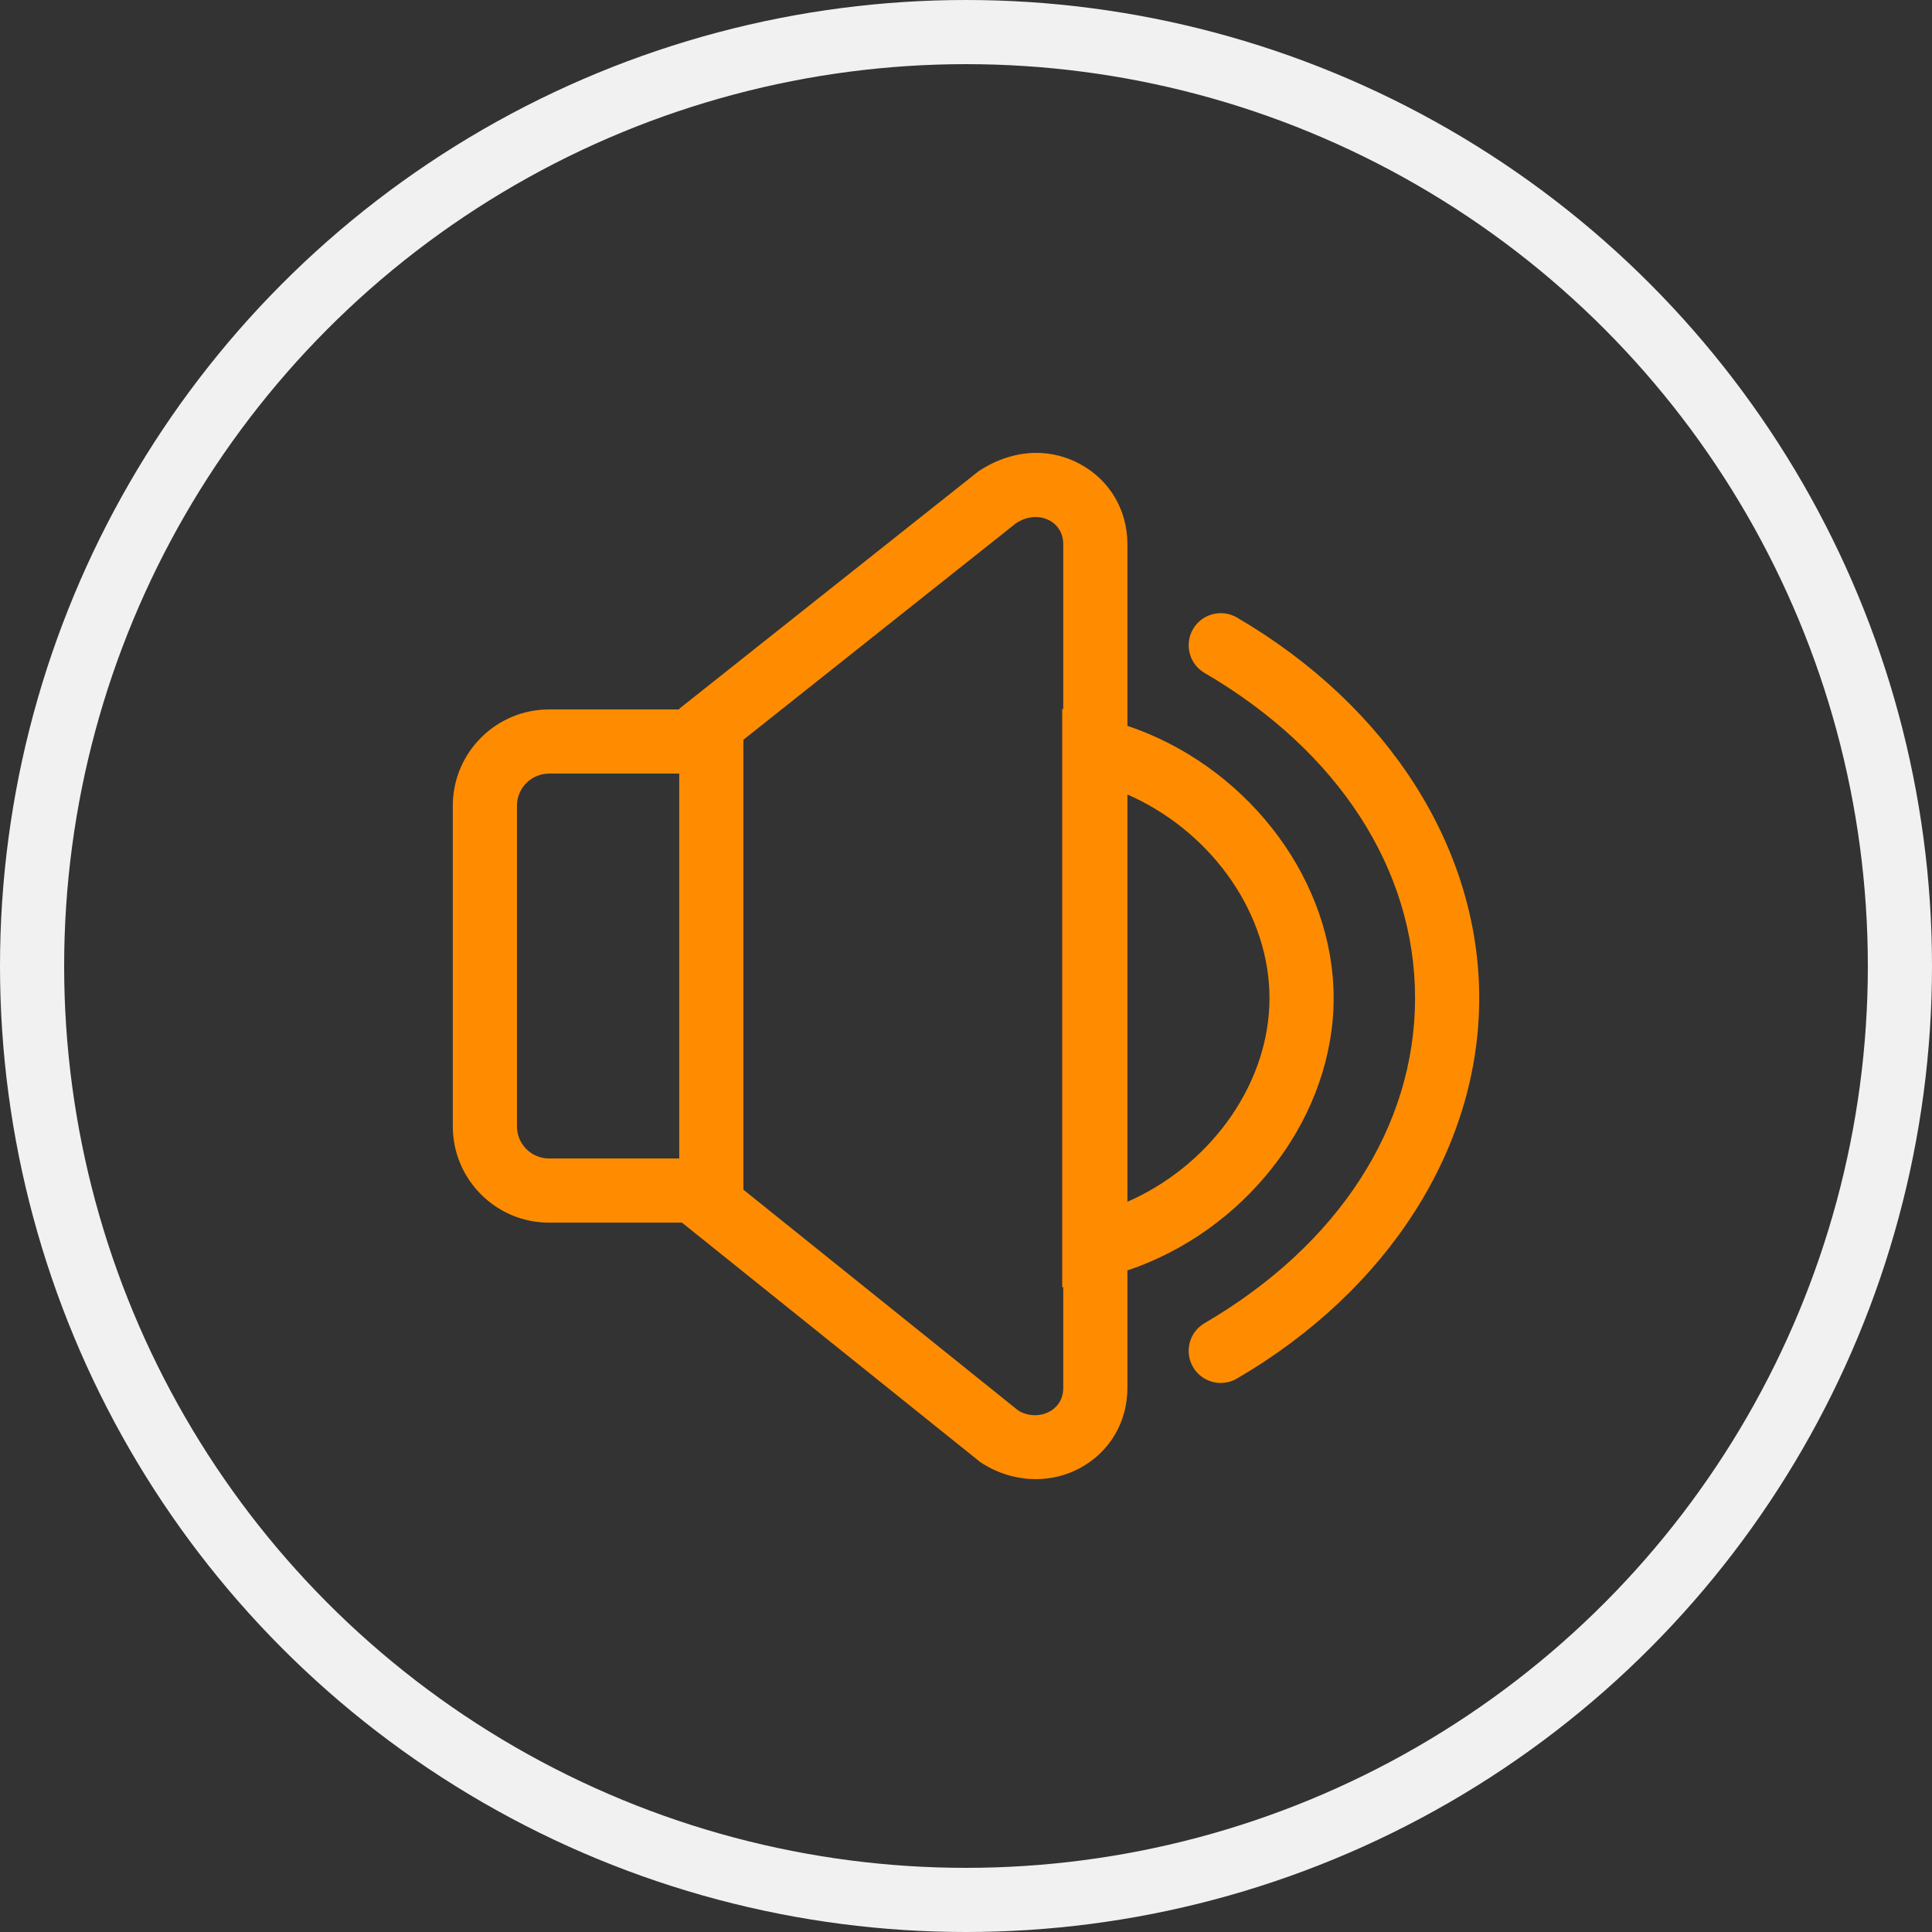 <?xml version="1.0" encoding="utf-8"?>
<svg xmlns="http://www.w3.org/2000/svg" height="128" width="128" viewBox="0 0 128 128">
  <rect x="0" y="0" width="128" height="128" fill="#333333" stroke="none"/>
  <g>
    <ellipse cy="64" cx="64" stroke-width="4.25" ry="61.875" rx="61.875" stroke="#F1F1F1" fill="transparent" />
    <path id="path1" transform="rotate(0,64,64) translate(30,30.005) scale(2.125,2.125)  " fill="#FF8C00" d="M21.032,10.651L21.032,23.348 21.243,23.253C23.728,22.07 25.462,19.595 25.462,16.999 25.462,14.404 23.728,11.93 21.243,10.746z M3,9.999C2.448,9.999,2,10.448,2,10.999L2,20.999C2,21.55,2.448,21.999,3,21.999L7.059,21.999 7.059,9.999z M23.974,4.998C24.135,5.002 24.297,5.046 24.446,5.133 29.176,7.894 32.001,12.33 32.001,16.997 32.001,21.664 29.176,26.1 24.446,28.861 24.288,28.953 24.114,28.997 23.943,28.997 23.599,28.997 23.264,28.82 23.079,28.501 22.8,28.024 22.961,27.412 23.438,27.133 27.609,24.699 30.001,21.004 30.001,16.997 30.001,12.99 27.609,9.295 23.438,6.861 22.961,6.582 22.8,5.97 23.079,5.493 23.27,5.165 23.62,4.987 23.974,4.998z M18.142,2C17.947,2.006,17.746,2.071,17.558,2.194L9.059,8.944 9.059,22.971 17.626,29.854C17.894,30.027 18.286,30.062 18.601,29.892 18.731,29.823 19.032,29.612 19.032,29.153L19.032,26.007 19,26.015 19,7.983 19.032,7.991 19.032,2.845C19.032,2.523 18.875,2.254 18.604,2.107 18.486,2.043 18.358,2.008 18.225,2.001 18.198,1.999 18.17,1.999 18.142,2z M18.2,6.6910507E-06C18.67,0.001 19.13,0.118 19.554,0.347 20.48,0.847 21.032,1.781 21.032,2.845L21.032,8.51 21.364,8.628C24.909,9.972 27.462,13.389 27.462,16.999 27.462,20.61 24.909,24.027 21.364,25.371L21.032,25.489 21.032,29.153C21.032,30.22 20.477,31.156 19.547,31.654 19.122,31.883 18.651,31.996 18.175,31.996 17.58,31.996 16.977,31.818 16.448,31.467L7.145,23.999 3,23.999C1.346,23.999,0,22.653,0,20.999L0,10.999C0,9.345,1.346,7.999,3,7.999L7.059,7.999 7.059,7.978 16.388,0.575C16.973,0.188,17.595,-0.001,18.2,6.6910507E-06z" />
  </g>
</svg>

